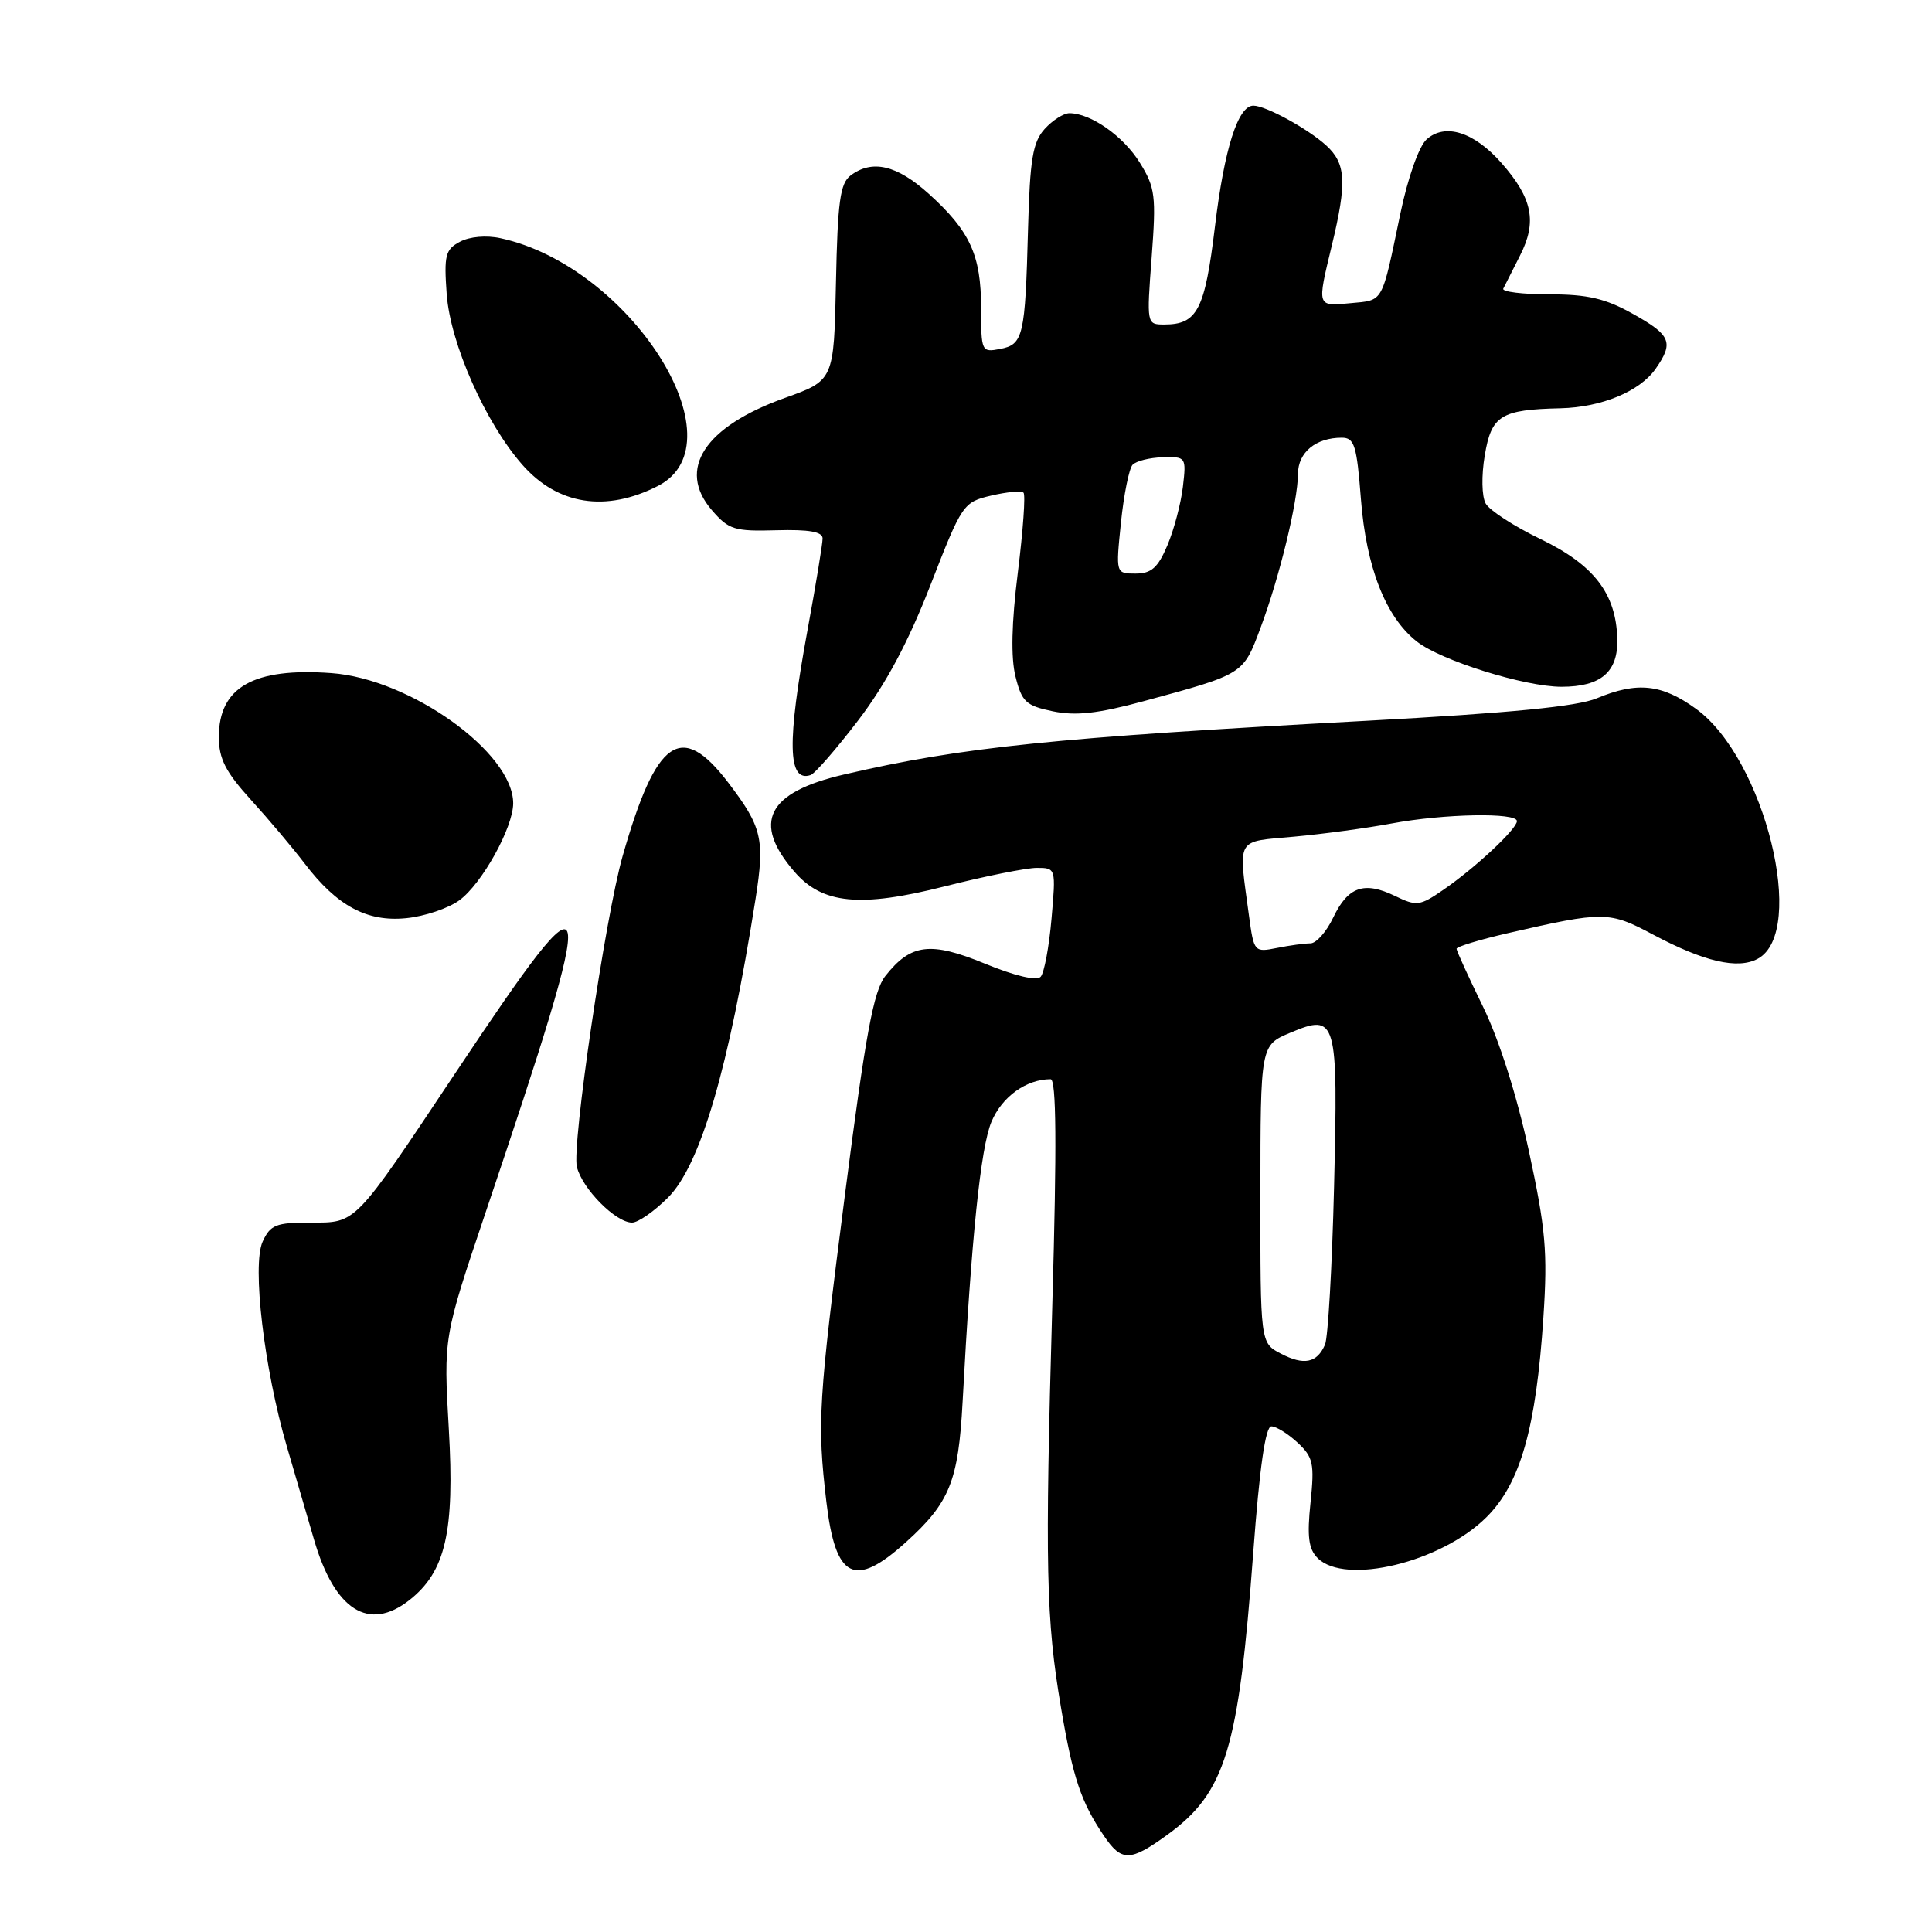 <?xml version="1.0" encoding="UTF-8" standalone="no"?>
<!DOCTYPE svg PUBLIC "-//W3C//DTD SVG 1.1//EN" "http://www.w3.org/Graphics/SVG/1.1/DTD/svg11.dtd" >
<svg xmlns="http://www.w3.org/2000/svg" xmlns:xlink="http://www.w3.org/1999/xlink" version="1.1" viewBox="0 0 256 256">
 <g >
 <path fill="currentColor"
d=" M 154.64 243.15 C 162.39 237.53 164.12 231.85 166.06 205.75 C 166.90 194.44 167.68 189.00 168.46 189.00 C 169.10 189.00 170.66 189.97 171.94 191.16 C 174.01 193.09 174.19 193.92 173.65 199.11 C 173.18 203.60 173.39 205.25 174.59 206.45 C 178.24 210.10 190.99 207.01 196.98 201.02 C 201.47 196.53 203.54 189.25 204.51 174.50 C 205.08 165.88 204.81 162.84 202.58 152.50 C 200.98 145.12 198.64 137.75 196.49 133.36 C 194.57 129.43 193.00 125.99 193.00 125.72 C 193.00 125.44 196.04 124.52 199.75 123.66 C 212.56 120.72 213.21 120.73 219.08 123.86 C 225.80 127.43 230.26 128.47 232.90 127.05 C 239.50 123.52 233.83 100.51 224.74 93.93 C 220.20 90.64 216.94 90.29 211.58 92.53 C 208.99 93.61 200.14 94.48 181.21 95.50 C 139.59 97.74 127.51 98.98 111.82 102.63 C 101.65 104.99 99.62 108.97 105.26 115.50 C 108.96 119.80 113.98 120.29 125.18 117.45 C 130.51 116.10 136.00 115.00 137.39 115.00 C 139.91 115.00 139.92 115.04 139.33 121.75 C 139.01 125.46 138.36 128.92 137.89 129.43 C 137.37 130.00 134.49 129.32 130.54 127.70 C 123.28 124.72 120.69 125.04 117.31 129.33 C 115.75 131.32 114.70 136.99 111.98 158.15 C 108.43 185.79 108.27 188.49 109.50 199.00 C 110.71 209.24 113.22 210.51 120.06 204.33 C 125.84 199.11 126.99 196.26 127.55 185.75 C 128.71 164.03 129.94 152.07 131.37 148.65 C 132.76 145.32 135.99 143.00 139.21 143.00 C 139.97 143.00 140.04 151.63 139.44 172.75 C 138.45 207.74 138.60 214.55 140.59 226.28 C 142.16 235.56 143.24 238.78 146.27 243.25 C 148.62 246.71 149.74 246.69 154.64 243.15 Z  M 54.25 212.02 C 59.04 208.25 60.26 202.97 59.47 189.36 C 58.77 177.20 58.77 177.20 64.28 160.85 C 79.67 115.18 79.36 113.64 60.46 142.00 C 46.77 162.54 47.29 162.00 41.07 162.00 C 36.57 162.00 35.82 162.30 34.80 164.53 C 33.38 167.66 35.00 181.39 38.01 191.67 C 39.11 195.43 40.73 200.97 41.61 204.00 C 44.33 213.36 48.87 216.25 54.25 212.02 Z  M 88.50 158.70 C 92.81 154.39 96.57 141.58 100.12 119.08 C 101.36 111.18 100.98 109.58 96.48 103.68 C 90.26 95.53 86.95 97.84 82.50 113.44 C 80.21 121.47 75.74 151.84 76.44 154.63 C 77.17 157.54 81.59 162.00 83.75 162.00 C 84.55 162.00 86.69 160.51 88.50 158.70 Z  M 60.86 119.30 C 63.85 117.13 68.00 109.65 68.00 106.44 C 68.00 99.71 54.35 89.94 43.91 89.19 C 33.60 88.44 29.00 91.05 29.00 97.65 C 29.00 100.53 29.88 102.27 33.25 105.98 C 35.59 108.55 38.79 112.35 40.36 114.41 C 44.65 120.05 48.65 122.20 53.86 121.66 C 56.26 121.42 59.41 120.36 60.86 119.30 Z  M 113.74 95.42 C 117.38 90.65 120.35 85.09 123.29 77.53 C 127.47 66.78 127.63 66.54 131.33 65.67 C 133.41 65.18 135.34 65.00 135.62 65.28 C 135.90 65.56 135.56 70.31 134.87 75.84 C 134.03 82.56 133.93 87.13 134.56 89.65 C 135.39 93.00 135.95 93.51 139.50 94.25 C 142.52 94.88 145.46 94.56 151.50 92.92 C 164.86 89.30 164.71 89.38 167.02 83.21 C 169.54 76.48 171.96 66.50 171.99 62.79 C 172.00 59.94 174.35 58.00 177.79 58.00 C 179.47 58.00 179.78 59.00 180.33 66.14 C 181.03 75.18 183.61 81.76 187.73 85.00 C 190.94 87.53 202.04 91.00 206.91 91.00 C 212.15 91.00 214.43 89.03 214.30 84.63 C 214.13 78.64 211.21 74.85 204.13 71.43 C 200.64 69.75 197.37 67.63 196.86 66.72 C 196.34 65.78 196.28 63.03 196.74 60.33 C 197.62 55.05 198.86 54.28 206.78 54.10 C 212.21 53.97 217.27 51.87 219.37 48.88 C 221.82 45.38 221.42 44.41 216.37 41.59 C 212.73 39.55 210.38 39.00 205.29 39.00 C 201.74 39.00 199.00 38.66 199.19 38.25 C 199.39 37.84 200.39 35.86 201.41 33.86 C 203.69 29.40 203.07 26.28 198.97 21.62 C 195.33 17.48 191.48 16.26 189.02 18.48 C 188.02 19.39 186.54 23.57 185.56 28.28 C 183.04 40.36 183.38 39.75 178.96 40.17 C 174.46 40.60 174.50 40.71 176.48 32.50 C 178.49 24.17 178.35 21.67 175.75 19.29 C 173.31 17.06 167.72 14.00 166.08 14.00 C 164.04 14.00 162.23 19.70 160.99 30.00 C 159.65 41.07 158.66 43.00 154.27 43.00 C 151.94 43.00 151.93 42.96 152.60 34.09 C 153.21 25.96 153.08 24.86 151.04 21.57 C 148.87 18.05 144.53 15.00 141.70 15.00 C 140.94 15.00 139.46 15.94 138.42 17.09 C 136.85 18.83 136.47 21.07 136.22 30.34 C 135.84 44.60 135.59 45.65 132.51 46.24 C 130.06 46.71 130.00 46.58 130.00 40.81 C 130.00 33.81 128.54 30.62 123.06 25.67 C 118.84 21.87 115.58 21.10 112.71 23.25 C 111.32 24.29 110.99 26.72 110.77 37.45 C 110.50 50.40 110.50 50.40 104.00 52.73 C 93.35 56.53 89.67 62.18 94.31 67.58 C 96.56 70.19 97.30 70.42 102.88 70.26 C 107.23 70.14 109.00 70.46 109.00 71.35 C 109.00 72.05 108.10 77.51 107.00 83.50 C 104.26 98.41 104.37 103.71 107.41 102.70 C 107.99 102.50 110.83 99.23 113.74 95.42 Z  M 87.18 64.39 C 98.37 58.68 83.49 35.27 66.31 31.56 C 64.44 31.15 62.22 31.35 60.95 32.03 C 59.01 33.06 58.82 33.83 59.19 38.98 C 59.67 45.52 64.31 56.01 69.21 61.58 C 73.88 66.91 80.29 67.91 87.18 64.39 Z  M 169.71 179.36 C 167.00 177.94 167.00 177.94 167.01 158.22 C 167.02 138.50 167.02 138.50 170.97 136.84 C 177.13 134.26 177.31 134.91 176.77 157.25 C 176.51 167.84 175.97 177.25 175.57 178.17 C 174.51 180.61 172.78 180.96 169.71 179.36 Z  M 165.50 121.36 C 164.08 110.81 163.64 111.58 171.50 110.86 C 175.35 110.51 181.17 109.72 184.43 109.11 C 191.34 107.82 201.00 107.64 201.00 108.80 C 201.00 109.85 195.42 115.05 191.20 117.94 C 188.14 120.05 187.69 120.10 184.85 118.72 C 180.75 116.74 178.62 117.48 176.66 121.58 C 175.77 123.46 174.41 125.00 173.64 125.00 C 172.88 125.00 170.88 125.27 169.20 125.61 C 166.20 126.21 166.15 126.14 165.50 121.36 Z  M 148.53 69.25 C 148.91 65.54 149.61 62.09 150.07 61.59 C 150.54 61.09 152.33 60.64 154.06 60.59 C 157.15 60.50 157.20 60.57 156.74 64.50 C 156.48 66.70 155.56 70.19 154.69 72.25 C 153.43 75.23 152.56 76.00 150.47 76.00 C 147.84 76.00 147.84 76.00 148.53 69.25 Z "/>
</g>
</svg>